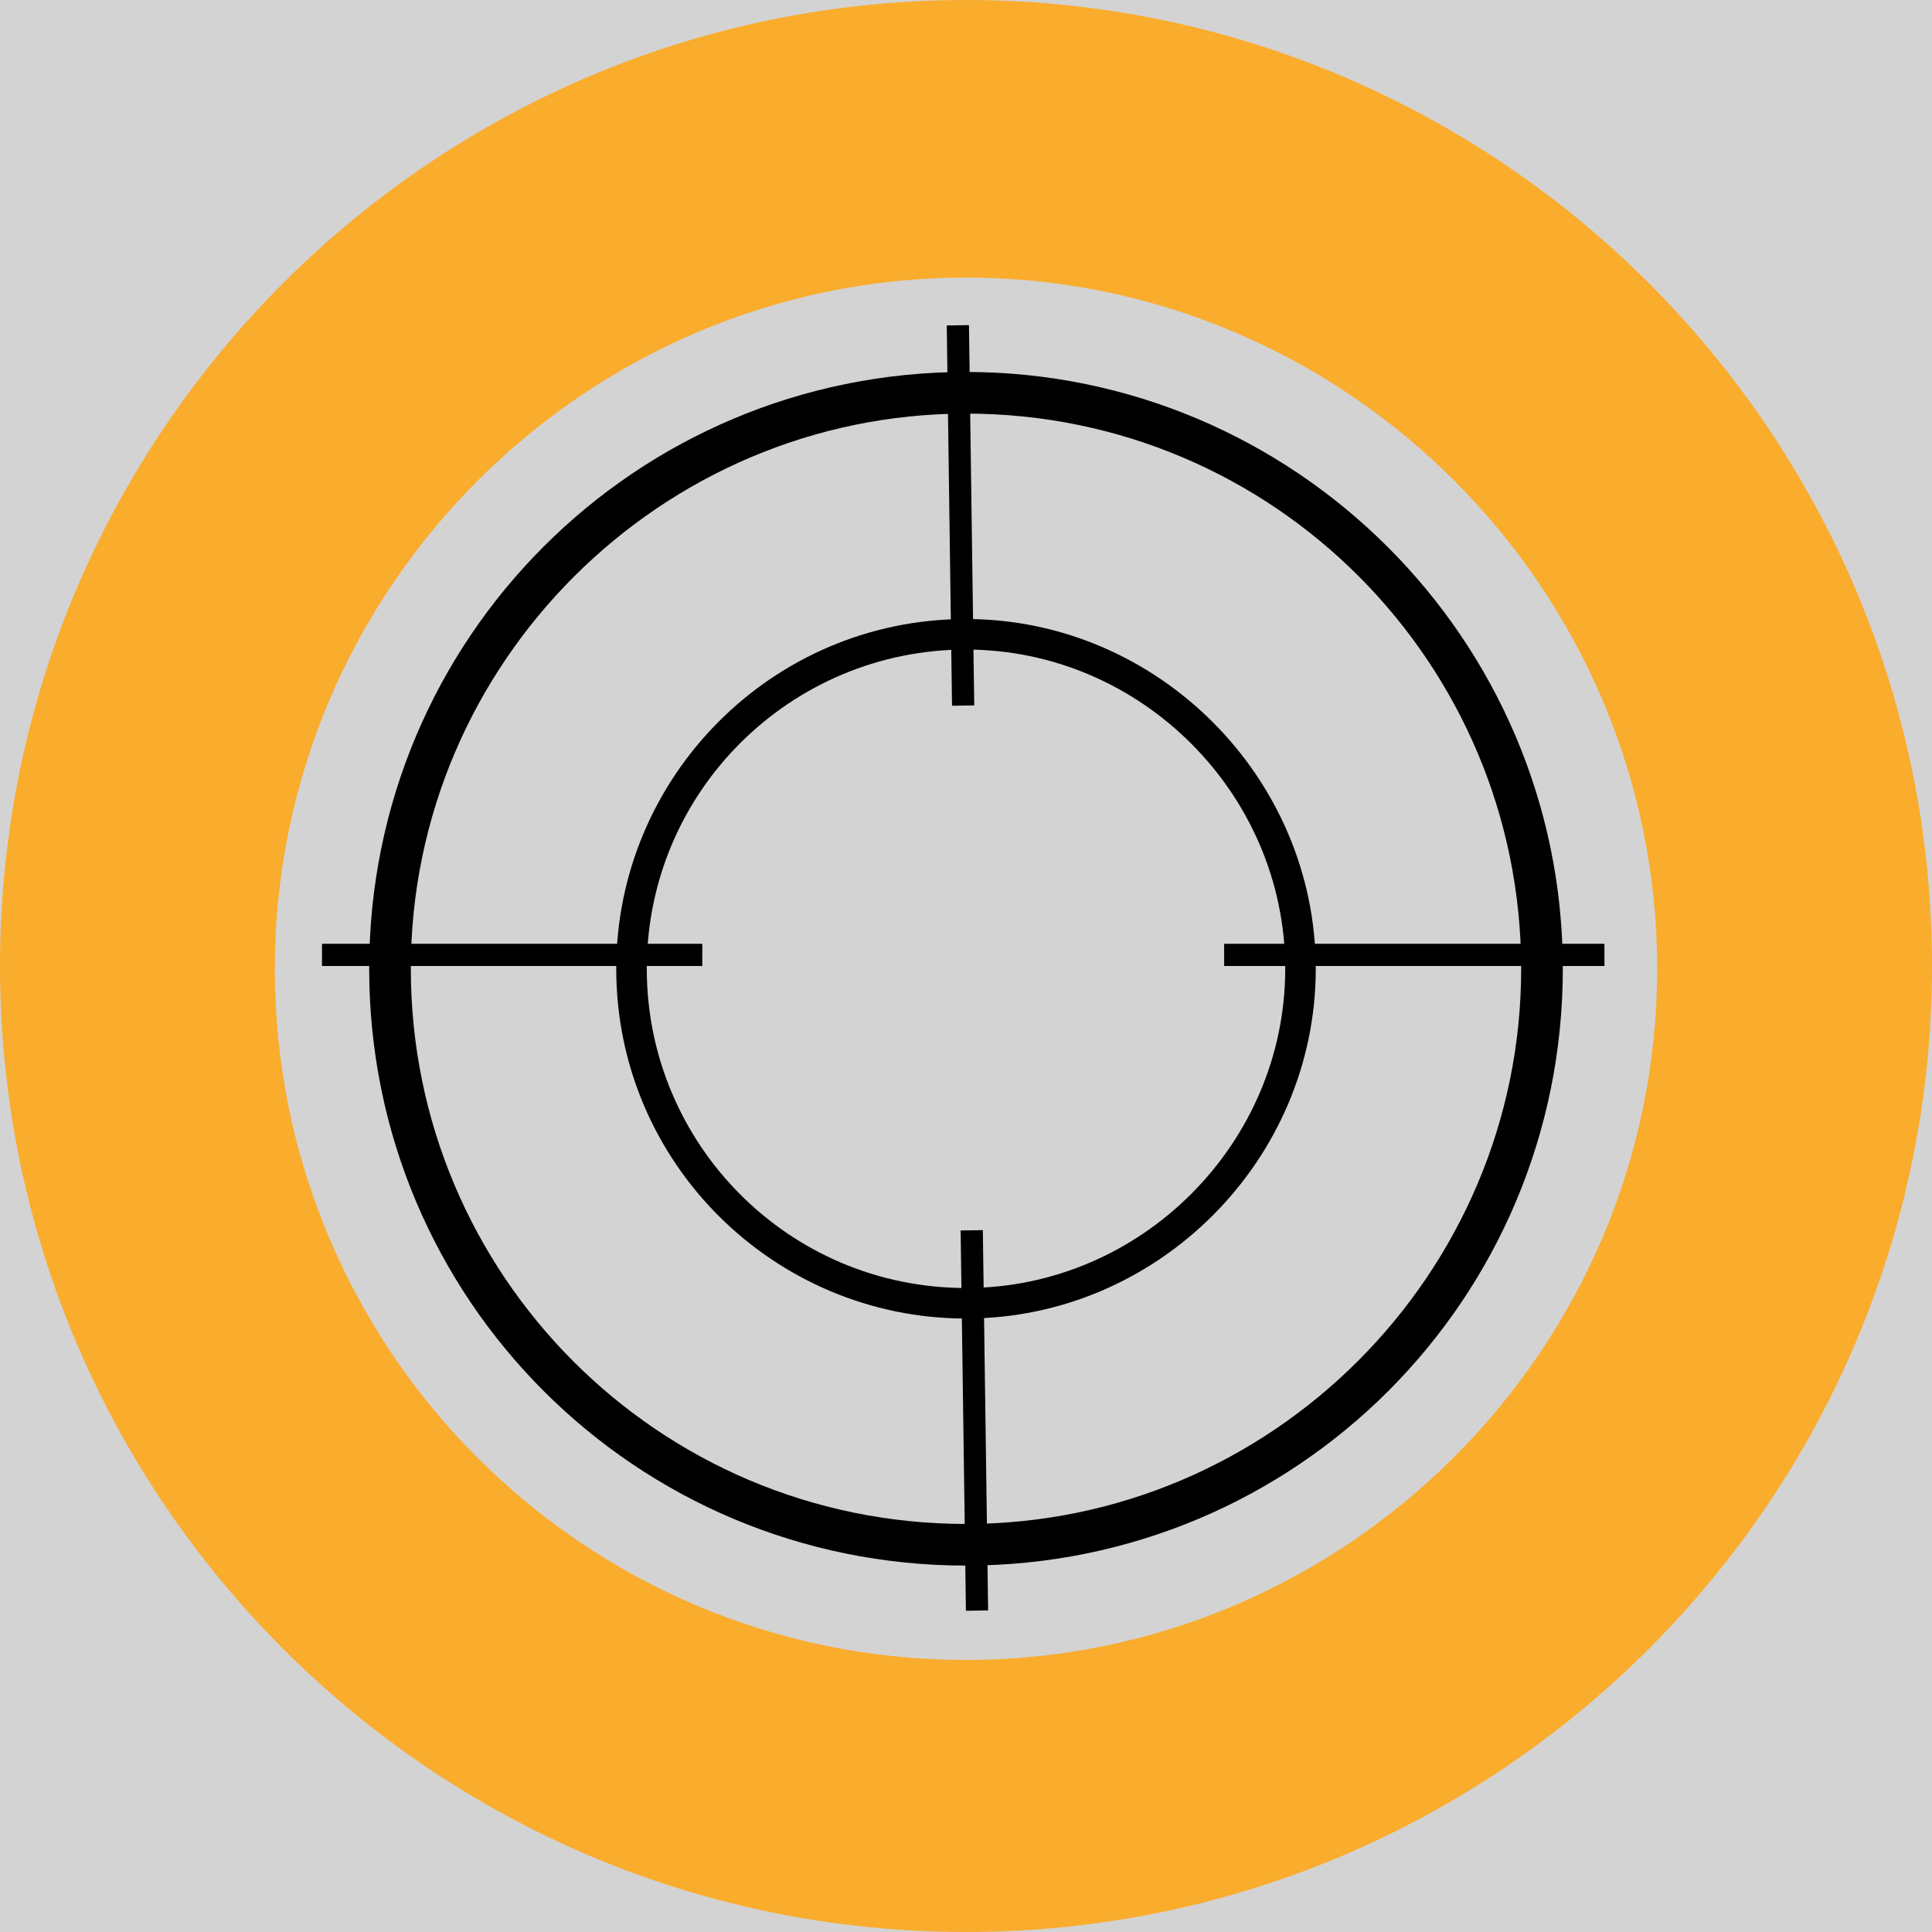 <?xml version="1.0" ?>
<svg xmlns:xlink="http://www.w3.org/1999/xlink" xmlns="http://www.w3.org/2000/svg" viewBox="0 0 69.6 69.6">
	<rect name="schelin" fill="lightgrey" width="100%" height="100%" />
	<style type="text/css">
		.st854{fill:#FAAC2D;}
	</style>
	<g id="Layer_2_7_" name="i14_symantec3_target" transform="translate(-1024.3 -169.6)">
		<path class="st854" d="M 1059.1,169.6 C 1039.9,169.6 1024.3,185.2 1024.3,204.4 C 1024.3,223.6 1039.9,239.2 1059.1,239.2 C 1078.3,239.2 1093.9,223.6 1093.9,204.4 C 1093.9,185.2 1078.3,169.6 1059.1,169.6 M 1059.1,229.4 C 1045.3,229.4 1034.2,218.2 1034.2,204.5 C 1034.2,190.8 1045.4,179.6 1059.1,179.6 C 1072.8,179.6 1084.0,190.8 1084.0,204.5 C 1084.0,218.2 1072.8,229.4 1059.1,229.4"/>
		<path d="M 1059.1,183.0 C 1047.2,183.0 1037.6,192.6 1037.6,204.5 C 1037.6,216.4 1047.2,226.0 1059.1,226.0 C 1071.0,226.0 1080.6,216.4 1080.6,204.5 C 1080.6,192.6 1070.9,183.0 1059.1,183.0 M 1059.1,224.5 C 1048.0,224.5 1039.1,215.5 1039.1,204.5 C 1039.1,193.5 1048.1,184.5 1059.1,184.5 C 1070.2,184.5 1079.1,193.5 1079.1,204.5 C 1079.1,215.5 1070.1,224.5 1059.1,224.5"/>
		<path d="M 1059.1,191.9 C 1052.1,191.9 1046.5,197.6 1046.5,204.5 C 1046.5,211.5 1052.2,217.1 1059.1,217.1 C 1066.0,217.1 1071.7,211.4 1071.7,204.5 C 1071.7,197.6 1066.0,191.9 1059.1,191.9 M 1059.1,216.0 C 1052.7,216.0 1047.6,210.8 1047.6,204.5 C 1047.6,198.1 1052.8,193.0 1059.1,193.0 C 1065.4,193.0 1070.6,198.2 1070.6,204.5 C 1070.6,210.8 1065.4,216.0 1059.1,216.0"/>
		<g>
			<rect x="1068.4" y="203.6" width="13.7" height="0.8"/>
			<rect x="1035.9" y="203.6" width="13.7" height="0.8"/>
			<rect x="1058.4" y="181.3" transform="matrix(1 -1.389272e-02 1.389272e-02 1 -2.512 14.728)" width="0.8" height="13.7"/>
			<rect x="1058.9" y="213.9" transform="matrix(1 -1.389272e-02 1.389272e-02 1 -2.965 14.738)" width="0.8" height="13.7"/>
		</g>
	</g>
</svg>